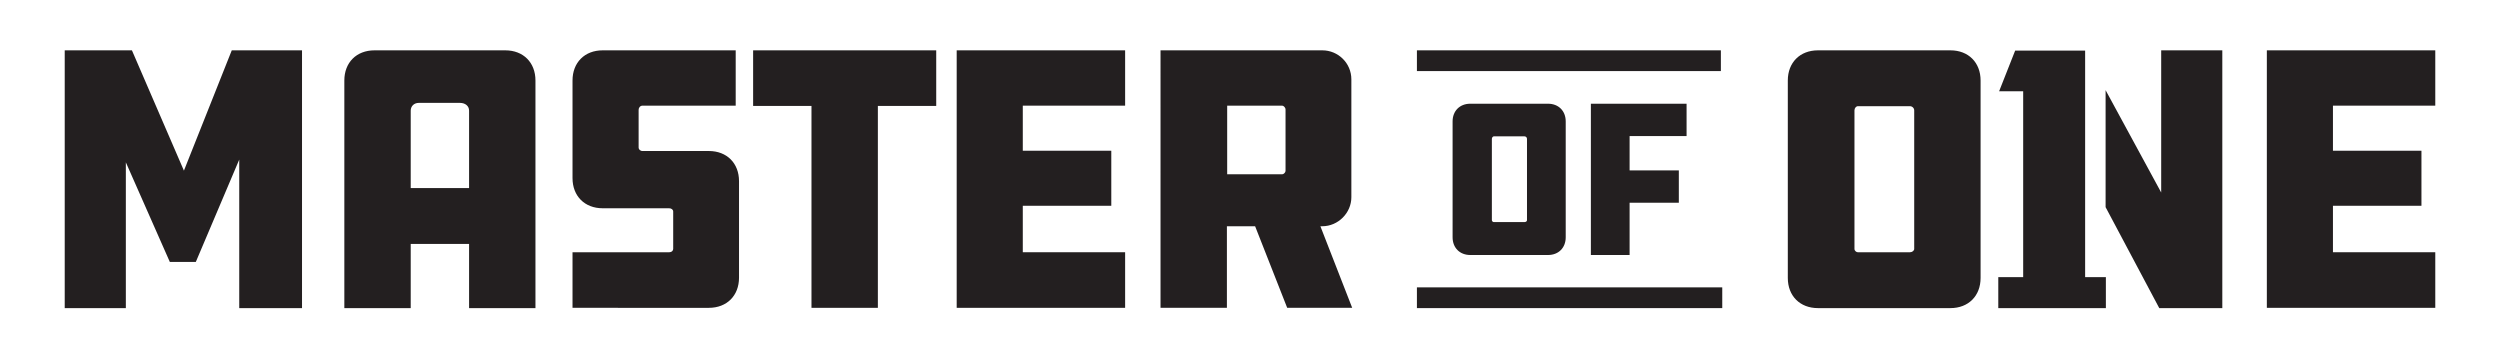 <svg version="1.1" xmlns="http://www.w3.org/2000/svg" xmlns:xlink="http://www.w3.org/1999/xlink" x="0px" y="0px"
     viewBox="0 0 903.9 129.7" style="enable-background:new 0 0 903.9 129.7;" xml:space="preserve">
<style type="text/css">
    .st-hlgo-0{display:none;}
    .st-hlgo-1{fill:url(#SVGID_1_);}
    .st-hlgo-2{opacity:0.3;fill:url(#SVGID_2_);}
    .st-hlgo-3{fill:#F2B86B;}
    .st-hlgo-4{fill:#FFFFFF;}
    .st-hlgo-5{fill:#525252;}
    .st-hlgo-6{fill:none;stroke:#000000;stroke-width:4;stroke-miterlimit:10;}
    .st-hlgo-7{fill:url(#SVGID_3_);}
    .st-hlgo-8{fill:#E6E6E8;}
    .st-hlgo-9{fill:#D1D3D4;}
    .st-hlgo-10{fill:#C43235;}
    .st-hlgo-11{fill:#2B3990;}
    .st-hlgo-12{fill:#F2B632;}
    .st-hlgo-13{opacity:0.3;}
    .st-hlgo-14{fill:#231F20;}
    .st-hlgo-15{fill:#BCBEC0;}
    .st-hlgo-16{fill:#2D0508;}
    .st-hlgo-17{fill:#F15A29;}
    .st-hlgo-18{fill:none;stroke:#D1D3D4;stroke-width:4;stroke-miterlimit:10;}
    .st-hlgo-19{opacity:0.8;}
    .st-hlgo-20{fill:#808285;}
    .st-hlgo-21{fill:#414042;}
    .st-hlgo-22{fill:#58595B;}
    .st-hlgo-23{enable-background:new    ;}
    .st-hlgo-24{opacity:0.2;}
    .st-hlgo-25{fill:url(#SVGID_4_);}
    .st-hlgo-26{opacity:0.4;}
    .st-hlgo-27{fill:#939598;}
</style>
<g id="Layer_4" class="st-hlgo-0">
</g>
<g id="Layer_3">
</g>
<g id="Layer_2">
</g>
<g id="Layer_1">
    <g>
        <g>
            <g>
                <path class="st-hlgo-14" d="M45.5,58.7v52.7H23.4V18.2h24.3l18.8,43.5l17.3-43.5h25.4v93.2H86.5V57.7l-15.7,37h-9.4L45.5,58.7z"/>
                <path class="st-hlgo-14" d="M193.6,111.4h-24V88.2h-21.1v23.2h-24V29.1c0-6.5,4.4-10.9,10.9-10.9h47.3c6.5,0,10.9,4.4,10.9,10.9V111.4
                    z M169.6,68V40c0-1.7-1.4-2.8-3.3-2.8h-14.9c-1.7,0-2.9,1.2-2.9,2.8v28H169.6z"/>
                <path class="st-hlgo-14" d="M207,91.2h34.9c1,0,1.5-0.6,1.5-1.2V76.5c0-0.7-0.6-1.2-1.5-1.2h-24c-6.5,0-10.9-4.4-10.9-10.9V29.1
                    c0-6.5,4.4-10.9,10.9-10.9H266v20h-33.7c-0.8,0-1.4,0.7-1.4,1.5v13.7c0,0.6,0.6,1.2,1.4,1.2h24c6.5,0,10.9,4.4,10.9,10.9v34.9
                    c0,6.5-4.4,10.9-10.9,10.9H207V91.2z"/>
                <path class="st-hlgo-14" d="M338.5,18.2v20.1h-21.1v73h-24v-73h-21.1V18.2H338.5z"/>
                <path class="st-hlgo-14" d="M345.9,18.2h60.9v20h-37v16.3h32v19.9h-32v16.8h37v20.1h-60.9V18.2z"/>
                <path class="st-hlgo-14" d="M478.1,18.2c5.7,0,10.5,4.6,10.5,10.5v42.6c0,5.7-4.8,10.5-10.5,10.5h-0.7l11.5,29.5h-23.5l-11.6-29.5
                    h-10.2v29.5h-24V18.2H478.1z M464.8,39.6c0-0.7-0.7-1.4-1.2-1.4h-19.9v24.8h19.9c0.6,0,1.2-0.7,1.2-1.2V39.6z"/>
                <path class="st-hlgo-14" d="M559.7,37.5c3.8,0,6.4,2.6,6.4,6.4v41.9c0,3.8-2.6,6.4-6.4,6.4h-28.1c-3.8,0-6.4-2.6-6.4-6.4V43.9
                    c0-3.8,2.6-6.4,6.4-6.4H559.7z M552.1,50.2c0-0.5-0.4-0.9-0.9-0.9h-11.1c-0.3,0-0.7,0.4-0.7,0.9v29.4c0,0.4,0.4,0.7,0.7,0.7
                    h11.1c0.5,0,0.9-0.3,0.9-0.7V50.2z"/>
                <path class="st-hlgo-14" d="M575.1,37.5h34.7v11.7h-20.6v12.4h17.8v11.7h-17.8v18.9h-14V37.5z"/>
                <path class="st-hlgo-14" d="M819.6,18.2h60.9v20h-37v16.3h32v19.9h-32v16.8h37v20.1h-60.9V18.2z"/>
                <path class="st-hlgo-14" d="M705.2,18.2c6.5,0,10.9,4.4,10.9,10.9v71.4c0,6.5-4.4,10.9-10.9,10.9h-47.9c-6.5,0-10.9-4.4-10.9-10.9
                    V29.1c0-6.5,4.4-10.9,10.9-10.9H705.2z M692.1,39.9c0-0.8-0.7-1.5-1.5-1.5h-18.9c-0.6,0-1.2,0.7-1.2,1.5V90
                    c0,0.7,0.7,1.2,1.2,1.2h18.9c0.8,0,1.5-0.6,1.5-1.2V39.9z"/>
            </g>
            <polygon class="st-hlgo-14" points="753.9,18.3 728.6,18.3 722.8,33 731.5,33 731.5,100.2 722.5,100.2 722.5,111.4 761.4,111.4 
                761.4,100.2 753.9,100.2             "/>
            <g>
                <polygon class="st-hlgo-14" points="781.4,18.2 781.4,69.6 761.3,32.6 761.3,74.9 780.7,111.4 803.5,111.4 803.5,18.2                "/>
            </g>
            <rect x="512.3" y="18.2" class="st-hlgo-14" width="109.9" height="7.5"/>
            <rect x="512.3" y="103.9" class="st-hlgo-14" width="110.4" height="7.5"/>
        </g>
    </g>
</g>
</svg>
